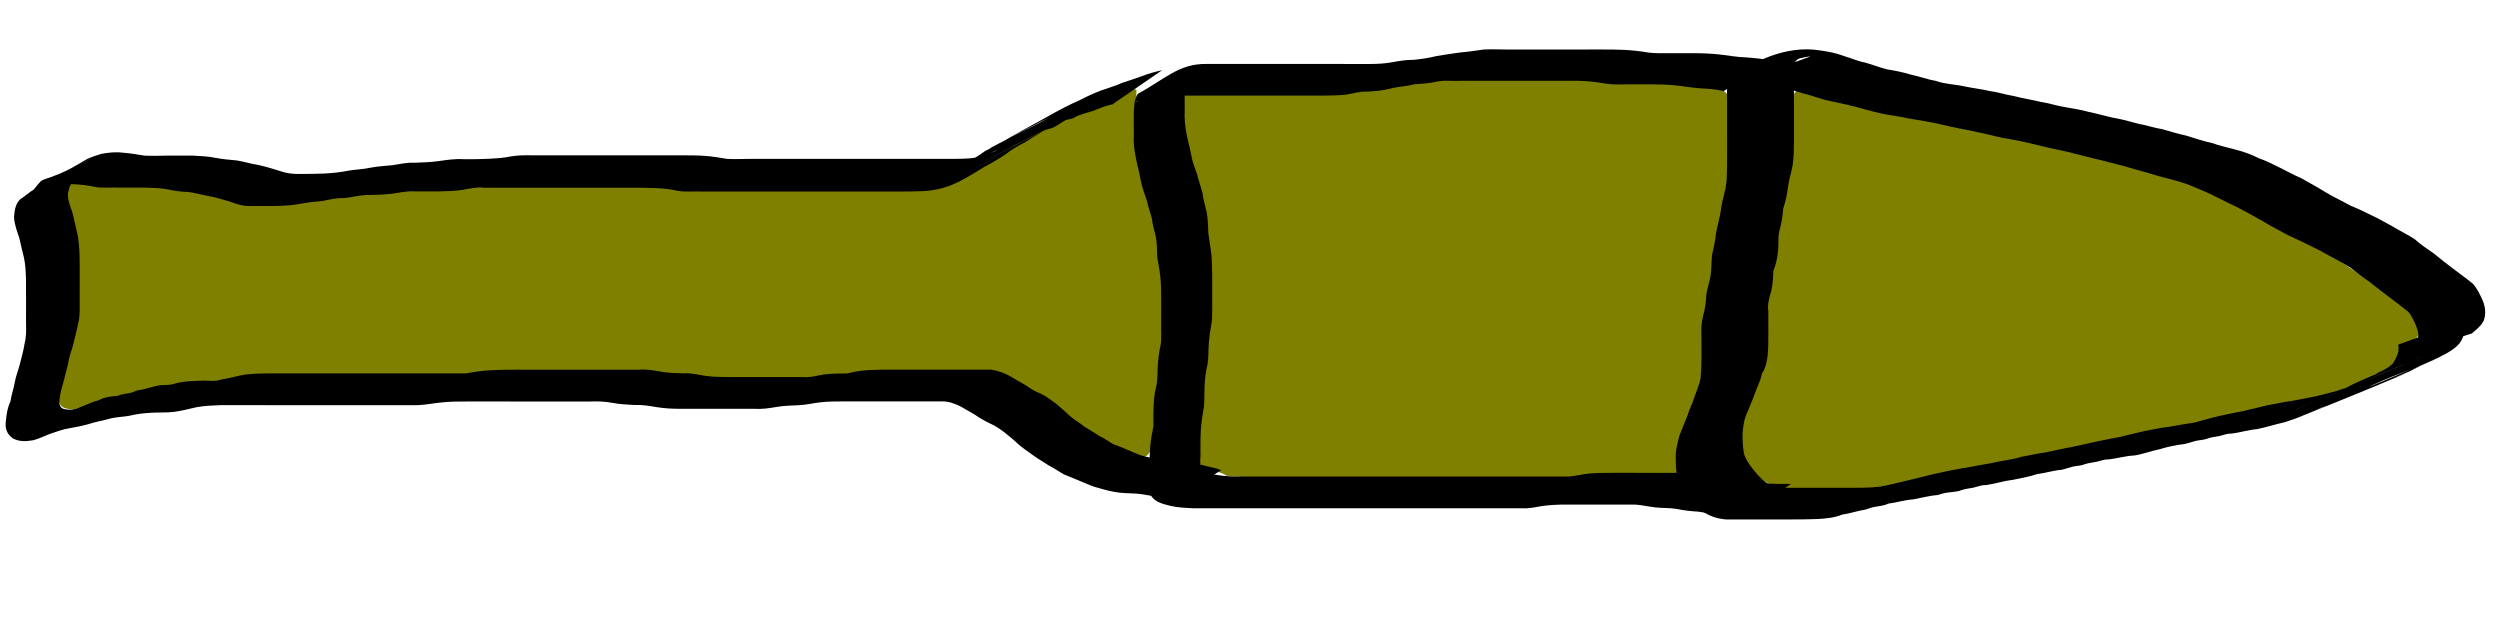 <?xml version="1.0" encoding="UTF-8" standalone="no"?>
<!-- Created with Inkscape (http://www.inkscape.org/) -->

<svg
   xmlns:dc="http://purl.org/dc/elements/1.1/"
   xmlns:cc="http://creativecommons.org/ns#"
   xmlns:rdf="http://www.w3.org/1999/02/22-rdf-syntax-ns#"
   xmlns:svg="http://www.w3.org/2000/svg"
   xmlns="http://www.w3.org/2000/svg"
   xmlns:sodipodi="http://sodipodi.sourceforge.net/DTD/sodipodi-0.dtd"
   xmlns:inkscape="http://www.inkscape.org/namespaces/inkscape"
   width="64"
   height="16"
   id="svg2"
   version="1.1"
   inkscape:version="0.48.4 r9939"
   sodipodi:docname="New document 1">
  <defs
     id="defs4" />
  <sodipodi:namedview
     id="base"
     pagecolor="#ffffff"
     bordercolor="#666666"
     borderopacity="1.0"
     inkscape:pageopacity="0.0"
     inkscape:pageshadow="2"
     inkscape:zoom="10.59984"
     inkscape:cx="29.621832"
     inkscape:cy="11.682242"
     inkscape:document-units="px"
     inkscape:current-layer="layer1"
     showgrid="false"
     inkscape:window-width="860"
     inkscape:window-height="844"
     inkscape:window-x="498"
     inkscape:window-y="41"
     inkscape:window-maximized="0" />
  <g
     inkscape:label="Layer 1"
     inkscape:groupmode="layer"
     id="layer1"
     transform="translate(0,-1036.362)">
    <path
       style="fill:#808000"
       d="m 28.976,2.289 c -0.958,0.584 -2.11,0.804 -3.042,1.468 -0.834,0.463 -1.641,1.179 -2.665,1.049 -4.765,0.086 -9.546,-0.269 -14.299,0.184 C 7.695,5.185 6.378,5.319 5.129,4.93 4.048,4.764 2.934,4.7 1.847,4.689 1.461,4.979 1.893,5.542 1.891,5.924 2.149,7.342 1.823,8.774 1.505,10.155 1.461,10.666 2.137,10.424 2.413,10.358 5.009,9.541 7.765,9.759 10.45,9.641 c 2.901,-0.064 5.806,-0.13 8.703,0.073 2.127,-0.027 4.252,-0.158 6.38,-0.185 1.331,0.598 2.333,1.752 3.741,2.188 0.352,-0.148 0.178,-0.75 0.302,-1.051 0.259,-1.962 0.343,-3.985 -0.252,-5.898 -0.282,-0.8 -0.252,-1.65 -0.23,-2.471 l -0.086,-0.021 -0.032,0.012 z"
       id="path3005"
       inkscape:connector-curvature="0"
       transform="translate(0,1036.362)" />
    <path
       style="fill:#808000"
       d="m 38.16,2 c -1.954,0.02 -3.879,0.469 -5.84,0.366 -0.68,0.029 -1.386,-0.053 -2.049,0.044 -0.027,1.451 0.692,2.804 0.637,4.266 0.125,1.713 -0.235,3.416 -0.227,5.121 0.088,0.306 0.497,0.208 0.716,0.383 2.229,0.196 4.479,0.069 6.716,0.091 1.613,-0.033 3.251,-0.007 4.847,-0.15 -0.053,-1.076 0.673,-1.997 0.629,-3.083 C 43.68,6.967 44.397,4.973 44.251,2.876 44.457,2.292 43.922,2.206 43.487,2.197 41.716,2.062 39.936,1.995 38.16,2 z"
       id="path3007"
       inkscape:connector-curvature="0"
       transform="translate(0,1036.362)" />
    <path
       style="fill:#808000"
       d="m 46.008,2.307 c -0.328,0.301 -0.086,0.878 -0.174,1.282 -0.104,1.841 -0.693,3.621 -0.681,5.478 -0.098,0.944 -1.002,1.94 -0.345,2.874 0.513,0.85 1.635,0.552 2.459,0.598 1.673,-0.083 3.29,-0.61 4.938,-0.883 2.616,-0.565 5.261,-1.024 7.854,-1.682 0.521,-0.239 1.259,-0.444 1.4,-1.064 C 61.628,8.744 62.045,8.699 61.898,8.368 61.541,7.6 60.67,7.237 60.017,6.758 58.22,5.729 56.414,4.627 54.36,4.204 51.605,3.457 48.756,3.015 46.008,2.307 z"
       id="path3009"
       inkscape:connector-curvature="0"
       transform="translate(0,1036.362)" />
    <path
       style="fill:#000000;fill-opacity:1;fill-rule:nonzero;stroke:none"
       id="path2985"
       d="m 63.129,1044.542 c -0.001,0.177 -0.022,0.349 -0.107,0.516 -0.071,0.146 -0.213,0.245 -0.373,0.341 -0.585,0.326 -1.196,0.489 -1.887,0.81 -0.51,0.236 1.05,-0.437 1.577,-0.653 -0.105,0.051 -0.053,0.027 -0.158,0.072 -1.04,0.484 -3.535,1.468 -0.237,0.115 0.028,-0.012 -0.053,0.026 -0.08,0.039 -0.13,0.059 -0.027,0.01 -0.152,0.076 -3.458,1.445 -1.239,0.516 -0.162,0.074 0.028,-0.011 -0.052,0.027 -0.08,0.039 -0.582,0.24 -1.159,0.486 -1.75,0.715 -0.534,0.206 2.095,-0.876 1.579,-0.648 -0.571,0.252 -1.161,0.48 -1.742,0.721 -0.032,0.01 -0.066,0.012 -0.097,0.023 -0.057,0.021 -0.221,0.094 -0.165,0.071 0.498,-0.207 1.999,-0.821 1.502,-0.613 -0.579,0.243 -1.161,0.482 -1.742,0.723 0.526,-0.217 1.051,-0.436 1.578,-0.652 0.028,-0.011 -0.053,0.027 -0.081,0.038 -0.582,0.239 -1.166,0.477 -1.75,0.714 -0.101,0.041 -0.21,0.068 -0.313,0.107 -0.238,0.055 -0.468,0.128 -0.709,0.178 -0.225,0.019 -0.426,0.086 -0.649,0.114 -0.039,0 -0.078,0 -0.116,0.01 -0.067,0.012 -0.128,0.038 -0.195,0.052 -0.108,0.022 -0.203,0.028 -0.305,0.064 -0.093,0.04 -0.206,0.037 -0.305,0.061 -0.098,0.023 -0.184,0.059 -0.285,0.08 -0.213,0.025 -0.424,0.067 -0.622,0.129 -0.227,0.045 -0.427,0.127 -0.659,0.164 -0.229,0.01 -0.436,0.075 -0.661,0.101 -0.039,0 -0.078,0 -0.116,0.01 -0.068,0.012 -0.129,0.038 -0.196,0.051 -0.108,0.022 -0.204,0.028 -0.306,0.064 -0.093,0.04 -0.206,0.037 -0.305,0.061 -0.098,0.023 -0.184,0.059 -0.285,0.08 -0.218,0.018 -0.414,0.084 -0.63,0.111 -0.197,0.068 -0.411,0.102 -0.619,0.147 -0.238,0.027 -0.452,0.101 -0.688,0.134 -0.039,0 -0.08,0 -0.118,0.011 -0.068,0.013 -0.13,0.039 -0.198,0.053 -0.108,0.023 -0.204,0.029 -0.306,0.064 -0.129,0.053 -0.282,0.046 -0.42,0.072 -0.067,0.013 -0.128,0.037 -0.193,0.053 -0.218,0.019 -0.418,0.075 -0.629,0.113 -0.221,0.014 -0.418,0.081 -0.635,0.108 -0.118,0.061 -0.265,0.062 -0.397,0.093 -0.064,0.015 -0.121,0.042 -0.184,0.059 -0.209,0.031 -0.393,0.101 -0.603,0.13 -0.191,0.081 -0.41,0.099 -0.627,0.112 -0.255,0.011 -0.511,0.011 -0.767,0.011 -0.263,-4e-4 -0.526,-8e-4 -0.789,0 -0.263,-2e-4 -0.525,-2e-4 -0.788,-3e-4 -0.241,-0.02 -0.435,-0.093 -0.607,-0.212 -0.15,-0.12 -0.268,-0.256 -0.381,-0.394 -0.107,-0.138 -0.198,-0.274 -0.247,-0.429 -0.046,-0.181 -0.047,-0.365 -0.05,-0.548 -0.006,-0.193 0.046,-0.384 0.098,-0.572 0.064,-0.165 0.132,-0.329 0.198,-0.494 0.047,-0.163 0.133,-0.318 0.181,-0.481 0.054,-0.153 0.119,-0.303 0.15,-0.46 0.028,-0.18 0.029,-0.361 0.031,-0.542 7.95e-4,-0.189 -3.9e-5,-0.378 -4.25e-4,-0.566 -0.01,-0.181 -0.002,-0.358 0.047,-0.535 0.052,-0.167 0.067,-0.338 0.077,-0.508 0.021,-0.165 0.08,-0.325 0.109,-0.489 0.029,-0.183 0.019,-0.368 0.04,-0.551 0.045,-0.187 0.083,-0.374 0.103,-0.563 0.037,-0.19 0.093,-0.377 0.122,-0.568 0.016,-0.192 0.081,-0.378 0.118,-0.568 0.032,-0.185 0.037,-0.372 0.04,-0.559 0.002,-0.188 0.001,-0.377 8.95e-4,-0.565 -3.76e-4,-0.189 -5.02e-4,-0.377 -5.79e-4,-0.566 -5.6e-5,-0.189 -5e-5,-0.377 -5e-5,-0.566 0.001,-0.18 -0.029,-0.36 0.079,-0.527 0.558,-0.469 1.442,-0.882 2.293,-0.745 0.215,0.028 0.431,0.072 0.624,0.146 0.184,0.054 0.348,0.131 0.542,0.167 0.189,0.053 0.366,0.124 0.557,0.173 0.209,0.032 0.416,0.075 0.613,0.135 0.222,0.046 0.424,0.125 0.65,0.164 0.226,0.081 0.483,0.083 0.719,0.137 0.217,0.046 0.436,0.069 0.651,0.119 0.209,0.027 0.397,0.094 0.605,0.126 0.228,0.061 0.465,0.094 0.695,0.152 0.213,0.031 0.405,0.099 0.618,0.132 0.205,0.04 0.426,0.068 0.624,0.127 0.2,0.039 0.39,0.098 0.588,0.141 0.229,0.04 0.451,0.097 0.669,0.159 0.21,0.037 0.401,0.106 0.613,0.139 0.206,0.058 0.409,0.122 0.622,0.167 0.214,0.069 0.429,0.139 0.654,0.188 0.201,0.074 0.417,0.116 0.625,0.175 0.203,0.051 0.401,0.127 0.577,0.216 0.189,0.065 0.356,0.153 0.529,0.237 0.184,0.09 0.358,0.191 0.551,0.271 0.208,0.119 0.42,0.234 0.622,0.359 0.208,0.126 0.438,0.232 0.653,0.351 0.188,0.073 0.361,0.161 0.537,0.247 0.182,0.084 0.348,0.182 0.521,0.275 0.183,0.114 0.388,0.209 0.568,0.326 0.15,0.137 0.324,0.254 0.499,0.373 0.16,0.13 0.32,0.262 0.489,0.386 0.164,0.127 0.338,0.248 0.497,0.378 0.124,0.132 0.194,0.289 0.261,0.44 0.069,0.165 0.083,0.33 0.032,0.497 -0.056,0.137 -0.189,0.238 -0.312,0.345 0,0 -1.773,0.56 -1.773,0.56 l 0,0 c 0.086,-0.122 0.243,-0.197 0.328,-0.318 0.11,-0.128 0.079,-0.275 0.029,-0.415 -0.056,-0.133 -0.117,-0.272 -0.22,-0.39 -0.158,-0.128 -0.321,-0.254 -0.488,-0.376 -0.162,-0.126 -0.33,-0.247 -0.485,-0.378 -0.176,-0.117 -0.338,-0.241 -0.498,-0.369 -0.18,-0.113 -0.375,-0.212 -0.564,-0.317 -0.167,-0.096 -0.338,-0.186 -0.518,-0.269 -0.173,-0.09 -0.359,-0.167 -0.534,-0.255 -0.219,-0.118 -0.44,-0.233 -0.65,-0.36 -0.201,-0.117 -0.408,-0.228 -0.616,-0.338 -0.192,-0.088 -0.375,-0.185 -0.564,-0.276 -0.167,-0.087 -0.345,-0.16 -0.522,-0.235 -0.177,-0.077 -0.363,-0.144 -0.558,-0.192 -0.203,-0.059 -0.414,-0.103 -0.613,-0.171 -0.221,-0.057 -0.436,-0.123 -0.654,-0.186 -0.208,-0.051 -0.412,-0.11 -0.62,-0.159 -0.211,-0.045 -0.415,-0.107 -0.625,-0.154 -0.216,-0.062 -0.441,-0.104 -0.665,-0.151 -0.196,-0.05 -0.394,-0.094 -0.591,-0.143 -0.203,-0.041 -0.405,-0.086 -0.612,-0.117 -0.21,-0.043 -0.414,-0.102 -0.626,-0.142 -0.226,-0.055 -0.46,-0.089 -0.687,-0.141 -0.205,-0.042 -0.403,-0.098 -0.612,-0.132 -0.212,-0.045 -0.434,-0.064 -0.644,-0.116 -0.243,-0.039 -0.487,-0.074 -0.721,-0.137 -0.223,-0.052 -0.434,-0.125 -0.658,-0.173 -0.206,-0.047 -0.412,-0.091 -0.618,-0.135 -0.182,-0.057 -0.361,-0.117 -0.549,-0.165 -0.192,-0.05 -0.369,-0.124 -0.558,-0.181 -0.192,-0.054 -0.387,-0.098 -0.593,-0.115 -0.108,-0.01 -0.201,-0.01 -0.307,0.014 -0.034,0.01 -0.13,0.039 -0.1,0.026 1.517,-0.651 2.154,-0.776 1.479,-0.638 -0.216,0.095 -0.138,0.286 -0.146,0.444 -1e-6,0.189 -8e-6,0.377 2.9e-5,0.566 5.2e-5,0.189 1.37e-4,0.377 4.82e-4,0.566 3.53e-4,0.189 0.001,0.378 1.19e-4,0.567 -0.002,0.191 -0.004,0.383 -0.031,0.573 -0.03,0.19 -0.096,0.375 -0.12,0.564 -0.023,0.19 -0.062,0.379 -0.124,0.565 -0.016,0.191 -0.043,0.382 -0.098,0.57 -0.044,0.18 -0.012,0.365 -0.038,0.547 -0.019,0.163 -0.052,0.324 -0.117,0.481 -0.006,0.176 -0.013,0.353 -0.058,0.527 -0.049,0.171 -0.098,0.335 -0.071,0.512 3.27e-4,0.189 9.74e-4,0.378 0.001,0.567 -3.88e-4,0.185 2.74e-4,0.37 -0.017,0.554 -0.02,0.16 -0.052,0.319 -0.145,0.467 -0.035,0.171 -0.116,0.327 -0.177,0.492 -0.057,0.167 -0.131,0.33 -0.196,0.494 -0.086,0.168 -0.109,0.361 -0.125,0.538 0.002,0.174 0.001,0.348 0.037,0.521 0.04,0.142 0.124,0.264 0.22,0.39 0.103,0.127 0.206,0.252 0.35,0.357 0.152,0.088 0.323,0.133 0.521,0.132 0.263,10e-5 0.525,10e-5 0.788,4e-4 0.263,4e-4 0.526,10e-4 0.788,4e-4 0.252,0 0.506,0 0.757,-0.026 0.213,-0.026 0.41,-0.08 0.615,-0.127 0.198,-0.045 0.393,-0.098 0.591,-0.144 0.194,-0.053 0.398,-0.091 0.596,-0.135 0.21,-0.04 0.417,-0.083 0.63,-0.114 0.207,-0.046 0.419,-0.069 0.625,-0.118 0.203,-0.044 0.415,-0.064 0.61,-0.128 0.212,-0.036 0.417,-0.089 0.632,-0.115 0.226,-0.047 0.449,-0.1 0.678,-0.14 0.21,-0.049 0.421,-0.094 0.632,-0.14 0.207,-0.041 0.412,-0.084 0.62,-0.122 0.194,-0.053 0.394,-0.091 0.589,-0.143 0.211,-0.035 0.416,-0.088 0.631,-0.109 0.217,-0.038 0.433,-0.077 0.652,-0.109 0.218,-0.055 0.429,-0.123 0.649,-0.172 0.209,-0.046 0.418,-0.087 0.629,-0.127 0.194,-0.053 0.394,-0.091 0.589,-0.143 0.21,-0.035 0.414,-0.088 0.628,-0.111 0.212,-0.041 0.423,-0.085 0.636,-0.124 0.231,-0.062 0.47,-0.11 0.689,-0.191 0.185,-0.061 0.05,-0.015 0.222,-0.075 0.034,-0.012 0.133,-0.048 0.101,-0.035 -0.522,0.22 -1.048,0.435 -1.572,0.654 -0.027,0.011 0.056,-0.022 0.083,-0.033 0.579,-0.242 1.157,-0.485 1.736,-0.727 -3.329,1.393 -0.626,0.243 0.501,-0.206 -4.03,1.675 -0.021,0.01 0.17,-0.065 0.536,-0.202 -1.048,0.436 -1.571,0.654 -0.027,0.011 0.056,-0.021 0.083,-0.033 0.578,-0.243 1.158,-0.483 1.734,-0.729 0.521,-0.223 -1.047,0.44 -1.57,0.659 0.341,-0.161 -0.192,0.096 0.147,-0.086 0.562,-0.301 1.214,-0.505 1.817,-0.761 0.522,-0.222 -1.046,0.44 -1.57,0.659 -0.027,0.011 0.052,-0.024 0.078,-0.036 0.107,-0.075 0.028,-0.029 0.153,-0.081 0.578,-0.242 1.155,-0.486 1.734,-0.729 0.523,-0.22 -1.045,0.441 -1.569,0.66 -0.055,0.023 0.223,-0.096 0.147,-0.086 0.17,-0.069 0.315,-0.148 0.422,-0.268 0.092,-0.15 0.165,-0.294 0.126,-0.463 0,0 1.736,-0.636 1.736,-0.636 z"
       inkscape:connector-curvature="0" />
    <path
       style="fill:#000000;fill-opacity:1;fill-rule:nonzero;stroke:none"
       id="path2987"
       d="m 44.112,1038.691 c -0.193,-0.047 -0.393,-0.058 -0.591,-0.068 -0.234,-0.016 -0.465,-0.062 -0.699,-0.083 -0.208,-0.016 -0.417,-0.018 -0.626,-0.019 -0.2,-4e-4 -0.4,10e-5 -0.6,4e-4 -0.206,0.01 -0.404,0 -0.606,-0.036 -0.196,-0.037 -0.396,-0.048 -0.595,-0.055 -0.199,0 -0.398,0 -0.598,0 -0.2,3e-4 -0.4,5e-4 -0.6,6e-4 -0.2,10e-5 -0.4,10e-5 -0.6,10e-5 -0.2,0 -0.4,0 -0.6,0 -0.2,0 -0.4,0 -0.6,0 -0.198,0.01 -0.399,-0.019 -0.594,0.018 -0.198,0.042 -0.4,0.059 -0.602,0.07 -0.193,0.057 -0.399,0.057 -0.593,0.107 -0.198,0.053 -0.402,0.071 -0.606,0.082 -0.185,-0.012 -0.356,0.049 -0.537,0.075 -0.188,0.022 -0.377,0.024 -0.566,0.026 -0.199,0 -0.399,5e-4 -0.598,2e-4 -0.2,-2e-4 -0.4,-3e-4 -0.6,-4e-4 -0.2,0 -0.4,0 -0.6,0 -0.2,0 -0.4,0 -0.6,0 -0.2,0 -0.4,0 -0.6,0 -0.2,0 -0.4,0 -0.6,0 -0.2,0 -0.4,0 -0.6,0 -0.559,0 -1.538,0.689 0.793,-0.555 -0.144,0.08 -0.149,0.245 -0.161,0.387 -0.009,0.187 -0.006,0.374 -0.005,0.56 -0.01,0.189 0.009,0.373 0.042,0.558 0.032,0.191 0.091,0.376 0.125,0.567 0.029,0.177 0.094,0.344 0.155,0.512 0.035,0.158 0.095,0.309 0.134,0.466 0.017,0.16 0.068,0.314 0.103,0.471 0.035,0.178 0.04,0.36 0.044,0.541 0.023,0.188 0.06,0.373 0.08,0.56 0.018,0.19 0.019,0.381 0.021,0.572 8.01e-4,0.189 2.93e-4,0.378 6.7e-5,0.567 -0.003,0.191 0.007,0.383 -0.009,0.573 -0.033,0.187 -0.063,0.374 -0.078,0.563 -0.015,0.182 -0.002,0.365 -0.034,0.546 -0.041,0.163 -0.06,0.329 -0.071,0.496 -0.012,0.188 -0.002,0.376 -0.017,0.564 -0.033,0.187 -0.062,0.374 -0.078,0.563 -0.013,0.187 -0.013,0.375 -0.014,0.562 0.015,0.165 -0.035,0.345 0.031,0.503 0.107,0.082 0.268,0.11 0.403,0.138 0.193,0.034 0.391,0.037 0.587,0.039 0.2,0 0.401,5e-4 0.601,10e-5 0.2,-5e-4 0.4,-6e-4 0.6,-7e-4 0.2,0 0.4,0 0.6,0 0.2,0 0.4,0 0.6,0 0.2,0 0.4,0 0.6,0 0.2,0 0.4,0 0.6,0 0.2,0 0.4,0 0.6,0 0.2,0 0.4,0 0.6,0 0.2,0 0.4,0 0.6,0 0.2,0 0.4,0 0.6,0 0.2,0 0.4,0 0.6,0 0.2,0 0.4,0 0.6,0 0.2,0 0.4,0 0.6,0 0.2,0 0.4,0 0.6,0 0.176,-0.01 0.346,-0.059 0.523,-0.077 0.192,-0.016 0.384,-0.017 0.576,-0.018 0.2,-5e-4 0.4,0 0.599,2e-4 0.2,3e-4 0.4,3e-4 0.6,3e-4 0.2,10e-5 0.4,10e-5 0.6,10e-5 0.173,0.039 0.346,0.068 0.523,0.082 0.19,0 0.373,0.01 0.558,0.049 0.173,0.039 0.35,0.047 0.527,0.054 0.169,0.045 0.34,0.073 0.514,0.086 0.192,0.012 0.384,0.012 0.576,0.012 0.033,0 0.066,0 0.1,0 0,0 -1.186,0.813 -1.186,0.813 l 0,0 c -0.033,-10e-5 -0.067,-2e-4 -0.1,-3e-4 -0.196,0 -0.392,0 -0.587,-0.022 -0.171,-0.02 -0.337,-0.06 -0.508,-0.081 -0.183,-0.011 -0.364,-0.029 -0.543,-0.069 -0.181,-0.03 -0.365,-0.019 -0.547,-0.039 -0.172,-0.02 -0.34,-0.06 -0.512,-0.072 -0.2,0 -0.4,0 -0.6,-10e-5 -0.2,-10e-5 -0.4,-2e-4 -0.6,-4e-4 -0.2,-2e-4 -0.399,-8e-4 -0.599,0 -0.19,0 -0.38,0.01 -0.568,0.034 -0.177,0.028 -0.351,0.073 -0.532,0.06 -0.2,0 -0.4,0 -0.6,0 -0.2,0 -0.4,0 -0.6,0 -0.2,0 -0.4,0 -0.6,0 -0.2,0 -0.4,0 -0.6,0 -0.2,0 -0.4,0 -0.6,0 -0.2,0 -0.4,0 -0.6,0 -0.2,0 -0.4,0 -0.6,0 -0.2,0 -0.4,0 -0.6,0 -0.2,0 -0.4,0 -0.6,0 -0.2,0 -0.4,0 -0.6,0 -0.2,0 -0.4,0 -0.6,0 -0.2,0 -0.4,0 -0.6,10e-5 -0.2,1e-4 -0.4,3e-4 -0.6,8e-4 -0.201,3e-4 -0.402,0 -0.603,0 -0.203,-0.01 -0.408,-0.016 -0.606,-0.063 -0.18,-0.047 -0.375,-0.087 -0.482,-0.246 -0.075,-0.177 -0.047,-0.365 -0.051,-0.553 2.59e-4,-0.19 1.73e-4,-0.38 0.01,-0.57 0.012,-0.191 0.033,-0.382 0.075,-0.57 0.033,-0.183 0.007,-0.37 0.02,-0.554 0.007,-0.172 0.016,-0.345 0.058,-0.513 0.045,-0.176 0.043,-0.351 0.047,-0.532 0.012,-0.191 0.033,-0.382 0.075,-0.569 0.033,-0.184 0.008,-0.373 0.016,-0.559 2.12e-4,-0.189 6.57e-4,-0.377 3.88e-4,-0.566 -8.01e-4,-0.187 -0.001,-0.374 -0.015,-0.561 -0.017,-0.191 -0.05,-0.38 -0.086,-0.569 -0.003,-0.172 -0.006,-0.346 -0.035,-0.516 -0.032,-0.157 -0.088,-0.308 -0.101,-0.468 -0.035,-0.154 -0.097,-0.3 -0.126,-0.455 -0.06,-0.177 -0.126,-0.351 -0.162,-0.534 -0.029,-0.192 -0.088,-0.376 -0.123,-0.565 -0.035,-0.192 -0.068,-0.382 -0.053,-0.578 -0.001,-0.189 -0.004,-0.378 -4.89e-4,-0.567 0.006,-0.17 0.008,-0.348 0.1,-0.499 0.698,-0.38 1.057,-0.781 1.766,-0.768 0.2,0 0.4,0 0.6,0 0.2,0 0.4,0 0.6,0 0.2,0 0.4,0 0.6,0 0.2,0 0.4,0 0.6,0 0.2,0 0.4,0 0.6,10e-5 0.2,10e-5 0.4,2e-4 0.6,5e-4 0.199,10e-5 0.398,8e-4 0.597,0 0.186,0 0.373,-0.012 0.556,-0.045 0.18,-0.034 0.358,-0.062 0.542,-0.061 0.2,-0.018 0.398,-0.05 0.593,-0.097 0.202,-0.031 0.403,-0.068 0.606,-0.092 0.201,-0.016 0.399,-0.046 0.597,-0.075 0.201,-0.01 0.403,0 0.605,0 0.2,0 0.4,0 0.6,0 0.2,0 0.4,0 0.6,0 0.2,0 0.4,0 0.6,-2e-4 0.2,-10e-5 0.4,-4e-4 0.6,-4e-4 0.201,3e-4 0.401,3e-4 0.602,0.01 0.203,0.012 0.405,0.032 0.604,0.068 0.197,0.026 0.394,0.016 0.592,0.017 0.2,-3e-4 0.4,-9e-4 0.6,0 0.211,0 0.421,0.01 0.631,0.032 0.232,0.027 0.462,0.07 0.696,0.076 0.209,0.015 0.418,0.037 0.623,0.077 0,0 -1.22,0.795 -1.22,0.795 z"
       inkscape:connector-curvature="0" />
    <path
       style="fill:#000000;fill-opacity:1;fill-rule:nonzero;stroke:none"
       id="path2989"
       d="m 28.511,1039.025 c -0.181,0.032 -0.35,0.106 -0.518,0.173 -0.161,0.052 -0.339,0.087 -0.484,0.17 -0.07,0.046 -0.159,0.045 -0.236,0.07 -0.077,0.025 -0.144,0.061 -0.225,0.082 -0.461,0.238 -1.065,0.534 1.128,-0.582 0.022,-0.011 -0.041,0.027 -0.063,0.038 -1.4,0.729 -0.878,0.597 -1.476,0.74 -0.791,0.399 1.874,-1.031 0.912,-0.461 -0.498,0.297 -1.013,0.526 -1.544,0.811 -0.414,0.222 0.835,-0.432 1.254,-0.647 0.169,-0.086 -0.095,0.053 -0.146,0.081 -4.681,2.416 0.857,-0.437 -0.229,0.128 -0.466,0.242 -0.934,0.482 -1.402,0.722 -0.418,0.215 0.835,-0.431 1.254,-0.646 0.024,-0.012 -0.047,0.026 -0.07,0.039 -0.14,0.083 -0.282,0.167 -0.417,0.257 -2.857,1.485 -0.933,0.483 -0.145,0.079 0.024,-0.012 -0.046,0.027 -0.069,0.04 -0.065,0.036 -0.125,0.076 -0.187,0.115 -0.475,0.364 -1.172,0.646 -1.642,0.883 -0.423,0.214 0.842,-0.433 1.263,-0.649 -0.726,0.435 -1.103,0.748 -1.836,0.787 -0.207,0.01 -0.414,0.01 -0.62,0.01 -0.21,-7e-4 -0.421,0 -0.631,0 -0.21,-10e-5 -0.42,-10e-5 -0.63,-10e-5 -0.21,0 -0.42,0 -0.63,0 -0.21,0 -0.42,0 -0.63,0 -0.21,0 -0.42,0 -0.63,0 -0.21,0 -0.42,0 -0.63,0 -0.21,0 -0.42,0 -0.63,0 -0.21,0 -0.42,0 -0.63,0 -0.208,-0.01 -0.42,0.019 -0.625,-0.018 -0.179,-0.043 -0.362,-0.06 -0.546,-0.069 -0.204,-0.01 -0.409,-0.01 -0.614,-0.01 -0.21,10e-5 -0.42,4e-4 -0.63,6e-4 -0.21,1e-4 -0.42,1e-4 -0.63,1e-4 -0.21,0 -0.42,0 -0.63,0 -0.21,0 -0.42,0 -0.63,0 -0.21,0 -0.42,0 -0.63,0 -0.21,0 -0.42,0 -0.63,0 -0.2,-0.021 -0.383,0.02 -0.576,0.055 -0.192,0.03 -0.388,0.034 -0.582,0.038 -0.209,0 -0.418,0 -0.627,0 -0.212,-0.015 -0.416,0.039 -0.624,0.064 -0.211,0.023 -0.424,0.027 -0.636,0.029 -0.186,0.01 -0.364,0.059 -0.55,0.078 -0.191,-0.01 -0.367,0.038 -0.551,0.073 -0.194,0.02 -0.383,0.036 -0.574,0.074 -0.208,0.039 -0.421,0.05 -0.633,0.056 -0.211,0 -0.422,0 -0.633,0 -0.191,0.01 -0.372,-0.05 -0.545,-0.116 -0.175,-0.048 -0.343,-0.105 -0.523,-0.136 -0.183,-0.031 -0.358,-0.086 -0.544,-0.108 -0.192,0 -0.372,-0.037 -0.558,-0.072 -0.186,-0.031 -0.377,-0.036 -0.566,-0.039 -0.208,0 -0.416,0 -0.625,0 -0.209,-0.01 -0.42,0.019 -0.626,-0.017 -0.179,-0.043 -0.362,-0.06 -0.546,-0.069 -0.177,-0.011 -0.367,0 -0.524,0.082 -0.766,0.355 4.071,-2.064 -0.269,0.138 -0.402,0.204 1.592,-0.842 1.204,-0.617 -0.103,0.1 -0.231,0.173 -0.342,0.263 -0.142,0.083 -0.186,0.208 -0.214,0.351 -0.017,0.169 0.047,0.325 0.103,0.483 0.048,0.174 0.082,0.351 0.125,0.526 0.045,0.189 0.057,0.382 0.065,0.574 0.005,0.19 0.005,0.379 0.004,0.569 -3.562e-4,0.189 -5.955e-4,0.377 -7.268e-4,0.566 -0.003,0.184 0.012,0.368 -0.021,0.55 -0.033,0.17 -0.072,0.339 -0.117,0.507 -0.031,0.166 -0.1,0.323 -0.138,0.487 -0.019,0.16 -0.077,0.313 -0.109,0.471 -0.039,0.154 -0.091,0.303 -0.116,0.461 -0.013,0.127 -0.062,0.282 0.094,0.342 0.146,0.037 0.31,0.011 0.442,-0.055 0.154,-0.054 0.287,-0.132 0.45,-0.166 0.15,-0.086 0.325,-0.104 0.498,-0.117 0.104,-0.051 0.226,-0.049 0.335,-0.078 0.052,-0.014 0.099,-0.04 0.15,-0.057 0.173,-0.022 0.331,-0.079 0.498,-0.117 0.121,-0.033 0.252,-0.016 0.375,-0.035 0.057,-0.01 0.11,-0.03 0.166,-0.044 0.185,-0.041 0.376,-0.047 0.566,-0.053 0.137,-0.014 0.278,0.011 0.415,0 0.059,-0.01 0.115,-0.026 0.173,-0.039 0.191,-0.027 0.37,-0.087 0.56,-0.117 0.209,-0.028 0.42,-0.03 0.631,-0.033 0.211,0 0.421,-3e-4 0.632,0 0.21,4e-4 0.42,5e-4 0.63,6e-4 0.21,0 0.42,0 0.63,0 0.21,0 0.42,0 0.63,0 0.21,0 0.42,0 0.63,0 0.21,0 0.42,0 0.63,0 0.21,0 0.42,0 0.63,0 0.21,0 0.42,0 0.63,0 0.206,-0.042 0.415,-0.068 0.626,-0.082 0.211,-0.012 0.423,-0.012 0.634,-0.013 0.21,-1e-4 0.42,3e-4 0.63,5e-4 0.21,2e-4 0.42,2e-4 0.63,2e-4 0.21,0 0.42,0 0.63,0 0.21,0 0.42,0 0.63,0 0.21,0 0.42,0 0.63,0 0.204,-0.018 0.396,0.016 0.594,0.053 0.187,0.031 0.377,0.036 0.567,0.04 0.195,-0.015 0.38,0.04 0.571,0.067 0.193,0.024 0.388,0.026 0.582,0.028 0.209,0 0.418,9e-4 0.627,7e-4 0.21,-3e-4 0.42,-4e-4 0.631,-4e-4 0.21,-10e-5 0.42,-10e-5 0.63,-10e-5 0.193,0.019 0.373,-0.042 0.561,-0.068 0.197,-0.023 0.397,-0.024 0.595,-0.027 0.176,-0.05 0.357,-0.072 0.539,-0.084 0.205,-0.011 0.41,-0.011 0.614,-0.011 0.21,0 0.42,4e-4 0.631,6e-4 0.21,2e-4 0.42,2e-4 0.63,2e-4 0.21,0 0.42,0 0.63,0 0.21,0 0.42,0 0.63,0 0.175,0.025 0.345,0.087 0.495,0.173 0.129,0.074 0.253,0.153 0.385,0.223 0.116,0.083 0.242,0.163 0.38,0.214 0.142,0.064 0.257,0.16 0.381,0.246 0.121,0.104 0.246,0.203 0.358,0.316 0.123,0.111 0.274,0.193 0.403,0.298 0.133,0.074 0.257,0.159 0.385,0.239 0.138,0.055 0.242,0.157 0.377,0.215 0.148,0.049 0.289,0.112 0.431,0.173 0.144,0.065 0.281,0.121 0.442,0.145 0.16,0.066 0.33,0.09 0.503,0.104 0.199,0 0.392,0.01 0.586,0.048 0.179,0.016 0.345,0.067 0.518,0.107 0.087,0.01 0.164,0.044 0.245,0.072 0,0 -1.284,0.777 -1.284,0.777 l 0,0 c -0.077,-0.025 -0.155,-0.048 -0.236,-0.062 -0.169,-0.044 -0.339,-0.073 -0.512,-0.1 -0.191,-0.03 -0.385,-0.017 -0.577,-0.04 -0.176,-0.022 -0.345,-0.064 -0.514,-0.114 -0.165,-0.039 -0.312,-0.107 -0.465,-0.172 -0.143,-0.064 -0.292,-0.116 -0.436,-0.179 -0.132,-0.073 -0.252,-0.162 -0.388,-0.229 -0.128,-0.087 -0.265,-0.162 -0.39,-0.252 -0.137,-0.104 -0.288,-0.194 -0.412,-0.311 -0.109,-0.105 -0.229,-0.199 -0.348,-0.295 -0.113,-0.083 -0.228,-0.164 -0.36,-0.22 -0.137,-0.065 -0.267,-0.142 -0.39,-0.226 -0.127,-0.074 -0.253,-0.149 -0.382,-0.22 -0.14,-0.062 -0.281,-0.121 -0.442,-0.118 -0.21,0 -0.42,0 -0.63,0 -0.21,0 -0.42,0 -0.63,0 -0.21,0 -0.42,-10e-5 -0.63,-3e-4 -0.21,-2e-4 -0.42,-8e-4 -0.63,3e-4 -0.203,0 -0.406,0 -0.608,0.023 -0.183,0.021 -0.361,0.066 -0.545,0.074 -0.196,0.01 -0.392,0.012 -0.584,0.046 -0.19,0.034 -0.378,0.06 -0.573,0.046 -0.21,0 -0.42,0 -0.63,10e-5 -0.21,10e-5 -0.42,2e-4 -0.631,5e-4 -0.21,2e-4 -0.42,7e-4 -0.629,0 -0.2,0 -0.401,-0.011 -0.599,-0.043 -0.184,-0.031 -0.366,-0.063 -0.555,-0.054 -0.196,-0.01 -0.393,-0.019 -0.585,-0.057 -0.189,-0.034 -0.378,-0.04 -0.571,-0.033 -0.21,0 -0.42,0 -0.63,0 -0.21,0 -0.42,0 -0.63,0 -0.21,0 -0.42,0 -0.63,0 -0.21,-10e-5 -0.42,-10e-5 -0.63,-4e-4 -0.21,-2e-4 -0.42,-7e-4 -0.63,3e-4 -0.209,0 -0.418,0 -0.626,0.022 -0.212,0.021 -0.421,0.063 -0.634,0.072 -0.21,0 -0.42,0 -0.63,0 -0.21,0 -0.42,0 -0.63,0 -0.21,0 -0.42,0 -0.63,0 -0.21,0 -0.42,0 -0.63,0 -0.21,0 -0.42,0 -0.63,0 -0.21,0 -0.42,0 -0.63,0 -0.21,-1e-4 -0.42,-3e-4 -0.63,-7e-4 -0.21,-3e-4 -0.42,0 -0.63,0 -0.206,0.01 -0.413,0.013 -0.615,0.053 -0.188,0.04 -0.373,0.092 -0.565,0.118 -0.198,0.026 -0.399,0.011 -0.599,0.024 -0.186,0.011 -0.371,0.03 -0.552,0.076 -0.178,0.033 -0.364,0.031 -0.538,0.084 -0.163,0.046 -0.332,0.071 -0.493,0.125 -0.163,0.049 -0.334,0.08 -0.502,0.11 -0.169,0.027 -0.324,0.082 -0.484,0.138 -0.15,0.055 -0.291,0.129 -0.448,0.17 -0.184,0.031 -0.358,0.043 -0.525,-0.049 -0.176,-0.128 -0.203,-0.283 -0.173,-0.479 0.016,-0.159 0.041,-0.317 0.113,-0.465 0.023,-0.162 0.079,-0.315 0.108,-0.474 0.028,-0.171 0.094,-0.328 0.137,-0.495 0.04,-0.168 0.09,-0.332 0.115,-0.502 0.046,-0.175 0.045,-0.348 0.039,-0.528 1.0173e-4,-0.189 2.7924e-4,-0.377 6.8691e-4,-0.566 3.423e-4,-0.188 0.001,-0.376 -0.002,-0.565 -0.005,-0.184 -0.013,-0.37 -0.052,-0.551 -0.04,-0.171 -0.085,-0.341 -0.121,-0.513 -0.061,-0.176 -0.127,-0.349 -0.133,-0.536 0.016,-0.158 0.032,-0.326 0.159,-0.446 0.122,-0.077 0.224,-0.175 0.348,-0.25 0.361,-0.453 0.001,-0.019 1.438,-0.785 0.417,-0.222 -0.838,0.437 -1.257,0.655 -0.022,0.011 0.043,-0.025 0.065,-0.037 1.403,-0.724 0.894,-0.551 1.472,-0.743 0.186,-0.035 0.369,-0.056 0.559,-0.032 0.186,0.015 0.37,0.043 0.553,0.075 0.203,0.011 0.407,10e-4 0.611,0 0.209,-10e-5 0.419,-7e-4 0.628,0 0.196,0.01 0.393,0.018 0.586,0.058 0.183,0.036 0.366,0.048 0.552,0.067 0.185,0.031 0.362,0.088 0.547,0.116 0.184,0.041 0.365,0.095 0.543,0.152 0.161,0.056 0.331,0.083 0.504,0.076 0.21,-2e-4 0.419,1e-4 0.629,-0.01 0.208,-0.011 0.416,-0.031 0.62,-0.073 0.191,-0.032 0.387,-0.036 0.577,-0.078 0.184,-0.037 0.37,-0.043 0.557,-0.063 0.185,-0.028 0.368,-0.073 0.558,-0.062 0.209,-0.01 0.418,-0.013 0.624,-0.043 0.212,-0.031 0.422,-0.062 0.638,-0.048 0.208,0 0.417,5e-4 0.625,-0.01 0.191,-0.01 0.383,-0.02 0.57,-0.059 0.195,-0.035 0.391,-0.034 0.59,-0.03 0.21,0 0.42,0 0.63,0 0.21,0 0.42,0 0.63,0 0.21,0 0.42,0 0.63,0 0.21,0 0.42,0 0.63,0 0.21,0 0.42,0 0.63,-2e-4 0.21,-2e-4 0.421,-6e-4 0.631,-3e-4 0.207,8e-4 0.415,0 0.622,0.015 0.186,0.015 0.369,0.043 0.553,0.076 0.203,0.011 0.407,0 0.61,0 0.21,0 0.42,0 0.63,0 0.21,0 0.42,0 0.63,0 0.21,0 0.42,0 0.63,0 0.21,0 0.42,0 0.63,0 0.21,0 0.42,0 0.63,0 0.21,0 0.42,0 0.63,0 0.21,0 0.42,0 0.63,3e-4 0.21,3e-4 0.421,10e-4 0.631,0 0.205,-3e-4 0.41,6e-4 0.614,-0.018 0.596,-0.073 1.463,-0.679 -0.85,0.541 4.458,-2.307 -1.085,0.587 0.39,-0.21 0.071,-0.071 0.158,-0.128 0.25,-0.176 0.394,-0.205 3.122,-1.634 0.147,-0.076 0.142,-0.081 0.281,-0.17 0.411,-0.266 0.59,-0.283 -0.807,0.388 1.468,-0.76 3.603,-1.818 -1.955,1.024 -1.17,0.609 0.465,-0.245 0.94,-0.475 1.394,-0.735 0.403,-0.23 -0.827,0.431 -1.241,0.647 0.474,-0.288 1.218,-0.641 1.538,-0.807 0.416,-0.215 -0.83,0.435 -1.246,0.652 -0.051,0.026 0.207,-0.11 0.142,-0.094 0.074,-0.035 0.138,-0.079 0.211,-0.116 0.426,-0.222 0.998,-0.587 1.538,-0.779 0.5,-0.23 0.141,-0.066 -1.186,0.624 -0.022,0.011 0.042,-0.025 0.064,-0.036 0.363,-0.19 0.997,-0.604 1.537,-0.78 0.15,-0.055 0.306,-0.097 0.45,-0.165 0.163,-0.051 0.323,-0.108 0.484,-0.164 0.176,-0.069 0.36,-0.12 0.545,-0.162 0,0 -1.238,0.85 -1.238,0.85 z"
       inkscape:connector-curvature="0" />
  </g>
</svg>
